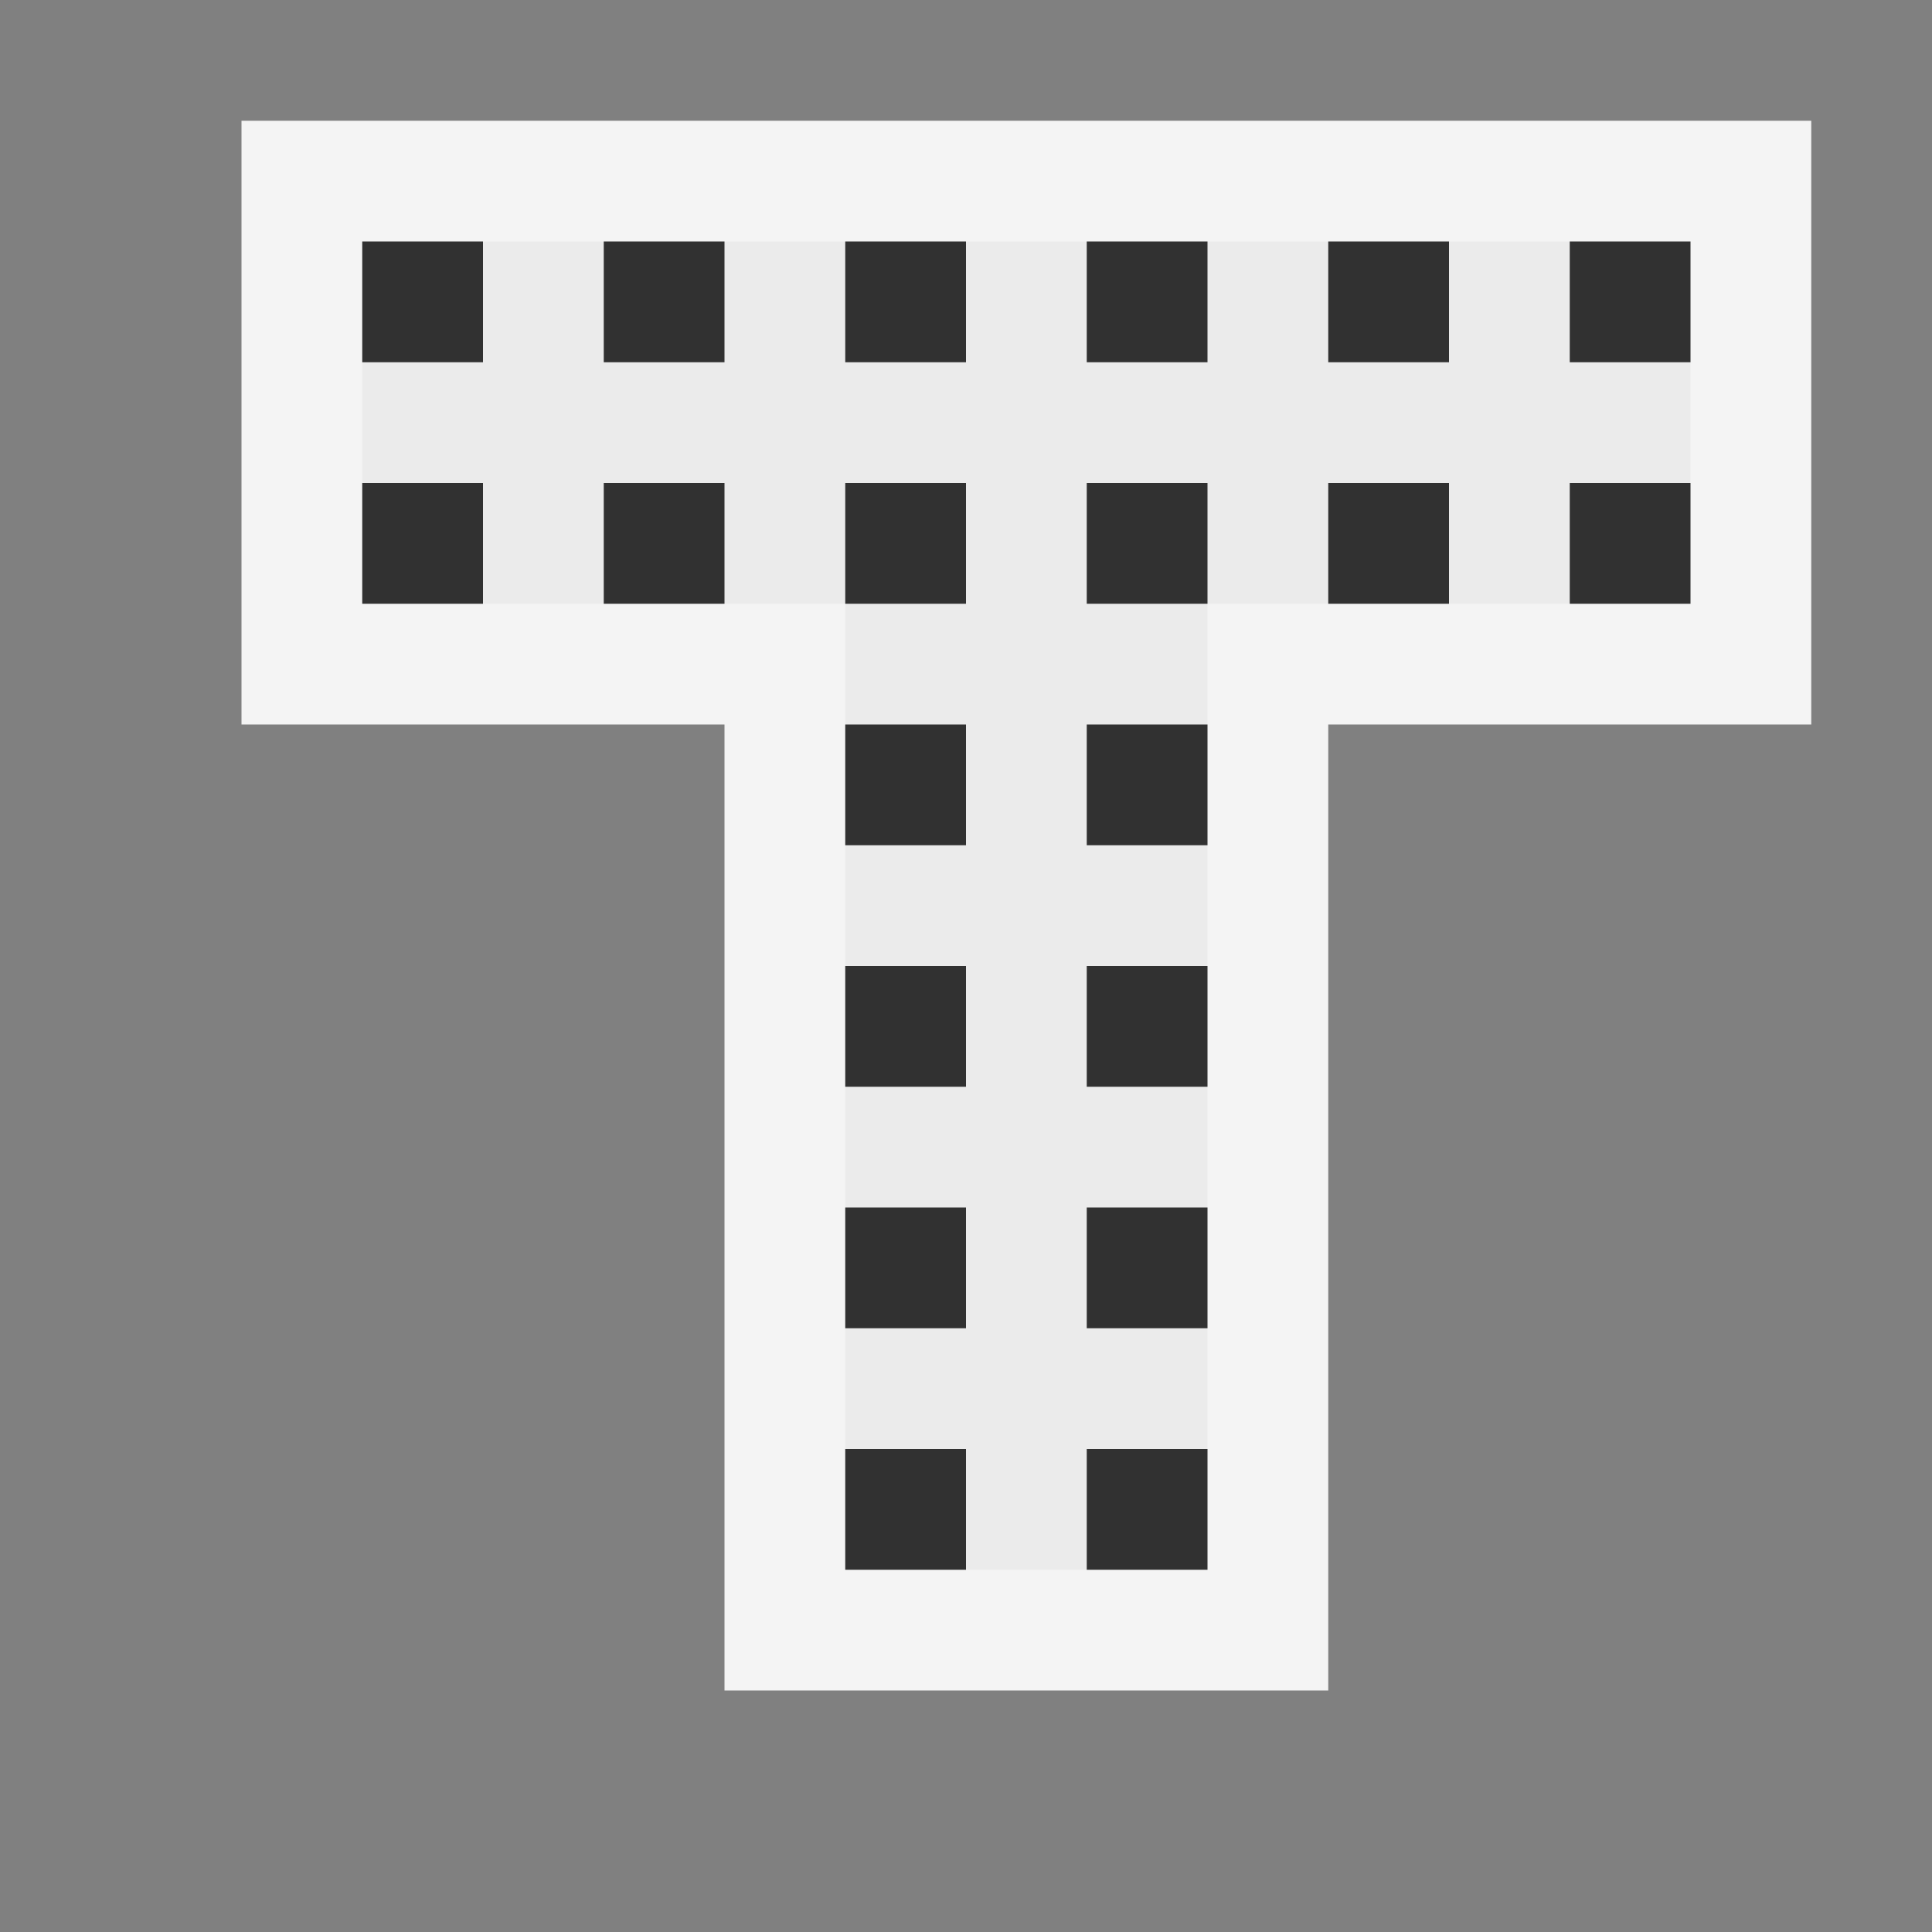 <svg ti:v="1" width="16" height="16" viewBox="0 0 16 16" xmlns="http://www.w3.org/2000/svg" xmlns:ti="urn:schemas-jetbrains-com:tisvg"><rect x="0" y="0" width="16" height="16" fill="#808080" stroke="none"/><rect id="frame" width="16" height="16" fill="none"/><g fill-rule="evenodd"><path d="M11 14V6h4V1H2v5h4v8h5z" fill="#F4F4F4"/><path d="M3 2v3h4v8h3V5h4V2H3z" fill="#EBEBEB"/><path d="M10 6H9v1h1M8 6H7v1h1m2-3H9v1h1m0-3H9v1h1m0 5H9v1h1M8 4H7v1h1m0-3H7v1h1M6 4H5v1h1m0-3H5v1h1m2 5H7v1h1M4 4H3v1h1m0-3H3v1h1m6 9H9v1h1m0-3H9v1h1m-2 1H7v1h1m0-3H7v1h1m6-7h-1v1h1m0-3h-1v1h1m-2 1h-1v1h1m0-3h-1v1h1V2z" fill="#313131"/></g></svg>